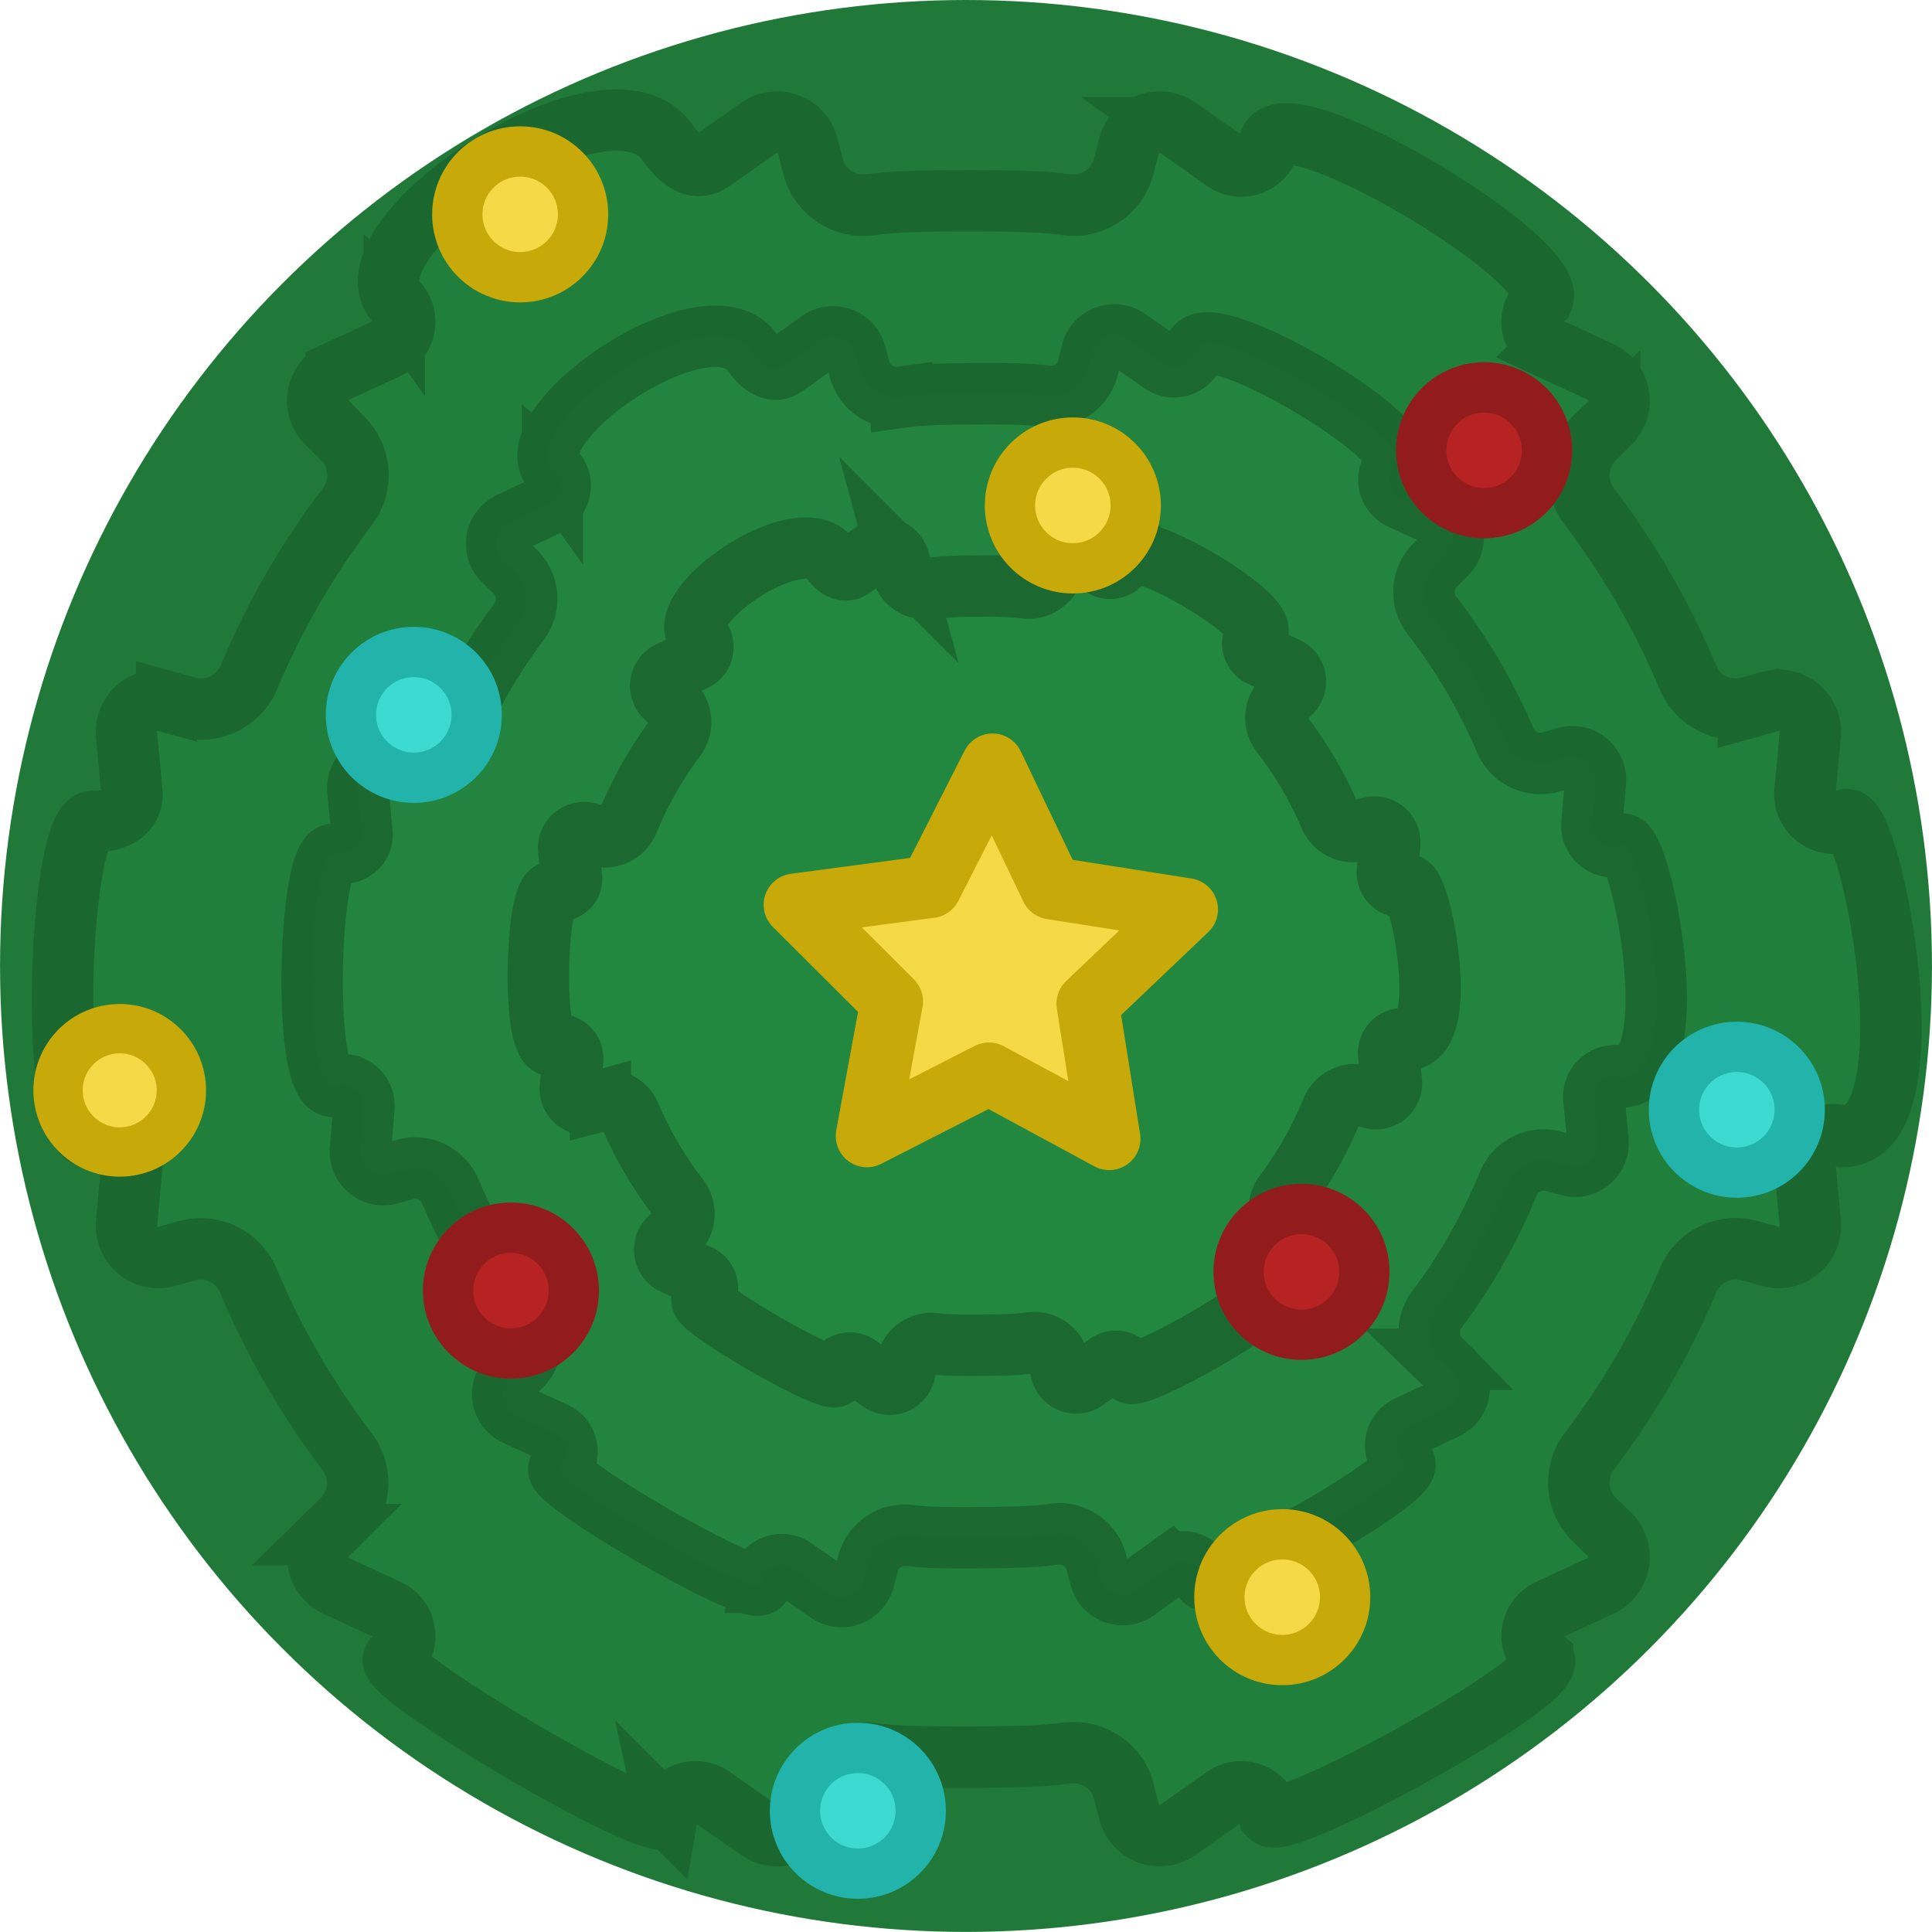 <svg xmlns="http://www.w3.org/2000/svg" xml:space="preserve" width="90" height="90" viewBox="0 0 23.812 23.813"><g transform="translate(-79.682 -59.168)"><circle cx="91.588" cy="71.074" r="11.906" style="opacity:.997;fill:#207939;fill-opacity:1;stroke:none;stroke-width:1.238;stroke-linecap:round;stroke-linejoin:round;stroke-miterlimit:29"/><path fill="#4f6435" fill-opacity=".85" d="M98.694 79.607a.356.356 0 0 1 .078-.597l.64-.296a.39.39 0 0 0 .11-.63l-.201-.197a.64.64 0 0 1-.049-.833c.492-.647.9-1.353 1.213-2.102a.64.64 0 0 1 .746-.374l.27.075a.39.39 0 0 0 .492-.41l-.064-.701a.356.356 0 0 1 .478-.367c1.15-.027.284-4.247 0-3.883a.356.356 0 0 1-.478-.367l.064-.701a.39.39 0 0 0-.492-.41l-.27.075a.64.64 0 0 1-.746-.374 9.6 9.6 0 0 0-1.213-2.102.64.64 0 0 1 .049-.833l.2-.196a.39.39 0 0 0-.109-.631l-.64-.296a.356.356 0 0 1-.078-.597c.21-.496-3.161-2.512-3.363-1.941a.356.356 0 0 1-.557.23l-.576-.406a.39.39 0 0 0-.6.221l-.07.272a.64.64 0 0 1-.697.456c-.216-.028-.433-.049-1.213-.049-.781 0-.998.021-1.214.05a.64.64 0 0 1-.697-.457l-.07-.272a.39.39 0 0 0-.6-.221l-.576.406c-.214.151-.405-.017-.557-.23-.728-1.021-3.945 1.118-3.363 1.942a.356.356 0 0 1-.078.597l-.64.295a.39.39 0 0 0-.11.63l.201.197a.64.64 0 0 1 .049.833 9.6 9.6 0 0 0-1.213 2.102.64.64 0 0 1-.746.374l-.27-.075a.39.39 0 0 0-.492.41l.064.702c.024.26-.217.378-.478.366-.428-.02-.568 4.061 0 3.883a.356.356 0 0 1 .478.367l-.064.702a.39.39 0 0 0 .492.41l.264-.074a.64.64 0 0 1 .746.374c.314.75.723 1.457 1.215 2.104a.64.64 0 0 1-.049.833l-.196.192a.39.39 0 0 0 .11.631l.639.296c.238.11.28.43.078.597-.24.16 3.447 2.328 3.363 1.941a.356.356 0 0 1 .557-.23l.576.406a.39.39 0 0 0 .6-.22l.069-.266a.64.64 0 0 1 .697-.459c.216.028.433.048 1.214.046.782-.001.998-.022 1.214-.05.31-.04.62.155.697.456l.07.272a.39.39 0 0 0 .6.22l.577-.405a.356.356 0 0 1 .556.23c.183.205 3.719-1.74 3.363-1.941z" opacity=".901" style="fill:#22803c;fill-opacity:1;stroke:#1b652f;stroke-width:.757;stroke-dasharray:none;stroke-opacity:1"/><path fill="#4f6435" fill-opacity=".85" d="M96.98 77.189a.262.262 0 0 1 .054-.44l.47-.22a.286.286 0 0 0 .076-.464l-.148-.143a.47.47 0 0 1-.04-.613c.358-.477.654-.999.88-1.55a.47.47 0 0 1 .547-.28l.199.054a.286.286 0 0 0 .36-.303l-.051-.516a.262.262 0 0 1 .349-.272c.845-.026.187-3.123-.02-2.854a.262.262 0 0 1-.353-.267l.043-.517a.286.286 0 0 0-.364-.298l-.198.057a.47.47 0 0 1-.55-.272 7 7 0 0 0-.903-1.538.47.47 0 0 1 .032-.613l.146-.145a.286.286 0 0 0-.083-.463l-.472-.214a.262.262 0 0 1-.06-.439c.152-.366-2.338-1.83-2.483-1.41a.262.262 0 0 1-.408.173l-.425-.296a.286.286 0 0 0-.44.166l-.05.2a.47.47 0 0 1-.51.339c-.16-.02-.319-.034-.893-.03s-.733.02-.892.042a.47.47 0 0 1-.514-.332l-.053-.199a.286.286 0 0 0-.443-.16l-.42.302c-.157.112-.298-.01-.411-.166-.54-.747-2.894.843-2.462 1.445a.262.262 0 0 1-.055.439l-.469.22a.286.286 0 0 0-.076.465l.148.143a.47.47 0 0 1 .04.612 7 7 0 0 0-.88 1.551.47.47 0 0 1-.547.28l-.2-.055a.286.286 0 0 0-.359.304l.051.516c.019.191-.157.28-.35.271-.314-.012-.396 2.989.02 2.855.18-.068.37.075.354.267l-.043.516c-.017.2.171.354.363.299l.194-.056c.22-.063.46.061.55.272.235.55.54 1.067.904 1.54a.47.47 0 0 1-.031.613l-.143.142a.286.286 0 0 0 .083.463l.472.214c.175.08.208.314.06.438-.175.12 2.546 1.694 2.483 1.41a.262.262 0 0 1 .408-.172l.425.296a.286.286 0 0 0 .44-.166l.05-.196a.47.47 0 0 1 .51-.34c.159.019.318.033.892.027.575-.005.734-.021.893-.043a.47.47 0 0 1 .514.332l.053.2c.05.193.28.275.443.158l.42-.301a.262.262 0 0 1 .41.166c.136.15 2.726-1.297 2.463-1.444z" opacity=".901" style="fill:#23853e;fill-opacity:1;stroke:#1b652f;stroke-width:.757;stroke-dasharray:none;stroke-opacity:1"/><path fill="#4f6435" fill-opacity=".85" d="M95.24 75.13a.174.174 0 0 1 .037-.292l.311-.146a.19.19 0 0 0 .051-.308l-.098-.095a.31.31 0 0 1-.027-.406q.357-.477.584-1.03a.31.31 0 0 1 .363-.184l.132.035a.19.19 0 0 0 .238-.201l-.033-.342a.174.174 0 0 1 .231-.18c.561-.018.124-2.073-.013-1.894a.174.174 0 0 1-.234-.177l.029-.343a.19.19 0 0 0-.242-.198l-.131.038a.31.31 0 0 1-.365-.18 4.7 4.7 0 0 0-.6-1.021.31.31 0 0 1 .022-.406l.097-.097a.19.19 0 0 0-.056-.307l-.313-.142a.174.174 0 0 1-.04-.29c.101-.244-1.55-1.215-1.647-.936a.174.174 0 0 1-.27.114l-.282-.196a.19.19 0 0 0-.293.11l-.033.133a.31.31 0 0 1-.338.225 4 4 0 0 0-.592-.02 4 4 0 0 0-.592.028.31.31 0 0 1-.34-.22l-.036-.133a.19.19 0 0 0-.294-.105l-.279.2c-.104.074-.197-.007-.272-.11-.359-.496-1.92.558-1.633.958.098.08.079.237-.037.291l-.31.147a.19.19 0 0 0-.052.308l.099.095c.109.105.117.284.026.406a4.7 4.7 0 0 0-.584 1.029.31.31 0 0 1-.363.185l-.132-.036a.19.19 0 0 0-.238.202l.034.342c.012.127-.105.185-.232.18-.209-.009-.263 1.982.013 1.894.12-.045.245.05.234.177l-.028.342a.19.19 0 0 0 .241.198l.129-.036a.31.31 0 0 1 .365.18c.155.364.357.708.6 1.021.092.12.086.3-.022.407l-.095.094a.19.19 0 0 0 .056.308l.313.141a.174.174 0 0 1 .04.291c-.117.08 1.689 1.124 1.647.936a.174.174 0 0 1 .27-.115l.283.197a.19.19 0 0 0 .292-.11l.032-.13a.31.31 0 0 1 .339-.226c.105.013.211.022.592.018.38-.003.487-.014.592-.029a.31.31 0 0 1 .341.22l.035.133a.19.19 0 0 0 .294.106l.28-.2a.174.174 0 0 1 .271.11c.09.1 1.808-.86 1.634-.958z" opacity=".901" style="fill:#248940;fill-opacity:1;stroke:#1b652f;stroke-width:.757;stroke-dasharray:none;stroke-opacity:1"/><circle cx="92.905" cy="65.398" r=".775" style="opacity:.997;fill:#f6d946;fill-opacity:1;stroke:#c8a90a;stroke-width:.62;stroke-linecap:round;stroke-linejoin:round;stroke-miterlimit:29;stroke-dasharray:none;stroke-opacity:1"/><circle cx="86.093" cy="61.81" r=".775" style="opacity:.997;fill:#f6d946;fill-opacity:1;stroke:#c8a90a;stroke-width:.62;stroke-linecap:round;stroke-linejoin:round;stroke-miterlimit:29;stroke-dasharray:none;stroke-opacity:1"/><circle cx="84.782" cy="67.979" r=".775" style="opacity:.997;fill:#3ddad1;fill-opacity:1;stroke:#22b4ab;stroke-width:.62;stroke-linecap:round;stroke-linejoin:round;stroke-miterlimit:29;stroke-dasharray:none;stroke-opacity:1"/><circle cx="95.486" cy="78.854" r=".775" style="opacity:.997;fill:#f6d946;fill-opacity:1;stroke:#c8a90a;stroke-width:.62;stroke-linecap:round;stroke-linejoin:round;stroke-miterlimit:29;stroke-dasharray:none;stroke-opacity:1"/><circle cx="81.157" cy="72.607" r=".76" style="opacity:.997;fill:#f6d946;fill-opacity:1;stroke:#c8a90a;stroke-width:.608;stroke-linecap:round;stroke-linejoin:round;stroke-miterlimit:29;stroke-dasharray:none;stroke-opacity:1"/><circle cx="97.974" cy="64.718" r=".775" style="opacity:.997;fill:#b72323;fill-opacity:1;stroke:#921c1c;stroke-width:.62;stroke-linecap:round;stroke-linejoin:round;stroke-miterlimit:29;stroke-dasharray:none;stroke-opacity:1"/><circle cx="85.979" cy="75.075" r=".775" style="opacity:.997;fill:#b72323;fill-opacity:1;stroke:#921c1c;stroke-width:.62;stroke-linecap:round;stroke-linejoin:round;stroke-miterlimit:29;stroke-dasharray:none;stroke-opacity:1"/><circle cx="95.723" cy="74.844" r=".775" style="opacity:.997;fill:#b72323;fill-opacity:1;stroke:#921c1c;stroke-width:.62;stroke-linecap:round;stroke-linejoin:round;stroke-miterlimit:29;stroke-dasharray:none;stroke-opacity:1"/><circle cx="90.255" cy="81.487" r=".775" style="opacity:.997;fill:#3ddad1;fill-opacity:1;stroke:#22b4ab;stroke-width:.62;stroke-linecap:round;stroke-linejoin:round;stroke-miterlimit:29;stroke-dasharray:none;stroke-opacity:1"/><circle cx="101.089" cy="72.846" r=".775" style="opacity:.997;fill:#3ddad1;fill-opacity:1;stroke:#22b4ab;stroke-width:.62;stroke-linecap:round;stroke-linejoin:round;stroke-miterlimit:29;stroke-dasharray:none;stroke-opacity:1"/><path d="m105.301 56.971-2.312-.123-1.413 1.836-.597-2.238-2.182-.775 1.943-1.26.064-2.315 1.798 1.459 2.221-.655-.831 2.161z" style="opacity:.997;fill:#f6d946;fill-opacity:1;stroke:#c8a90a;stroke-width:1.058;stroke-linecap:round;stroke-linejoin:round;stroke-miterlimit:29;stroke-dasharray:none;stroke-opacity:1" transform="matrix(.658 .312 -.312 .658 41.84 2.864)"/></g></svg>